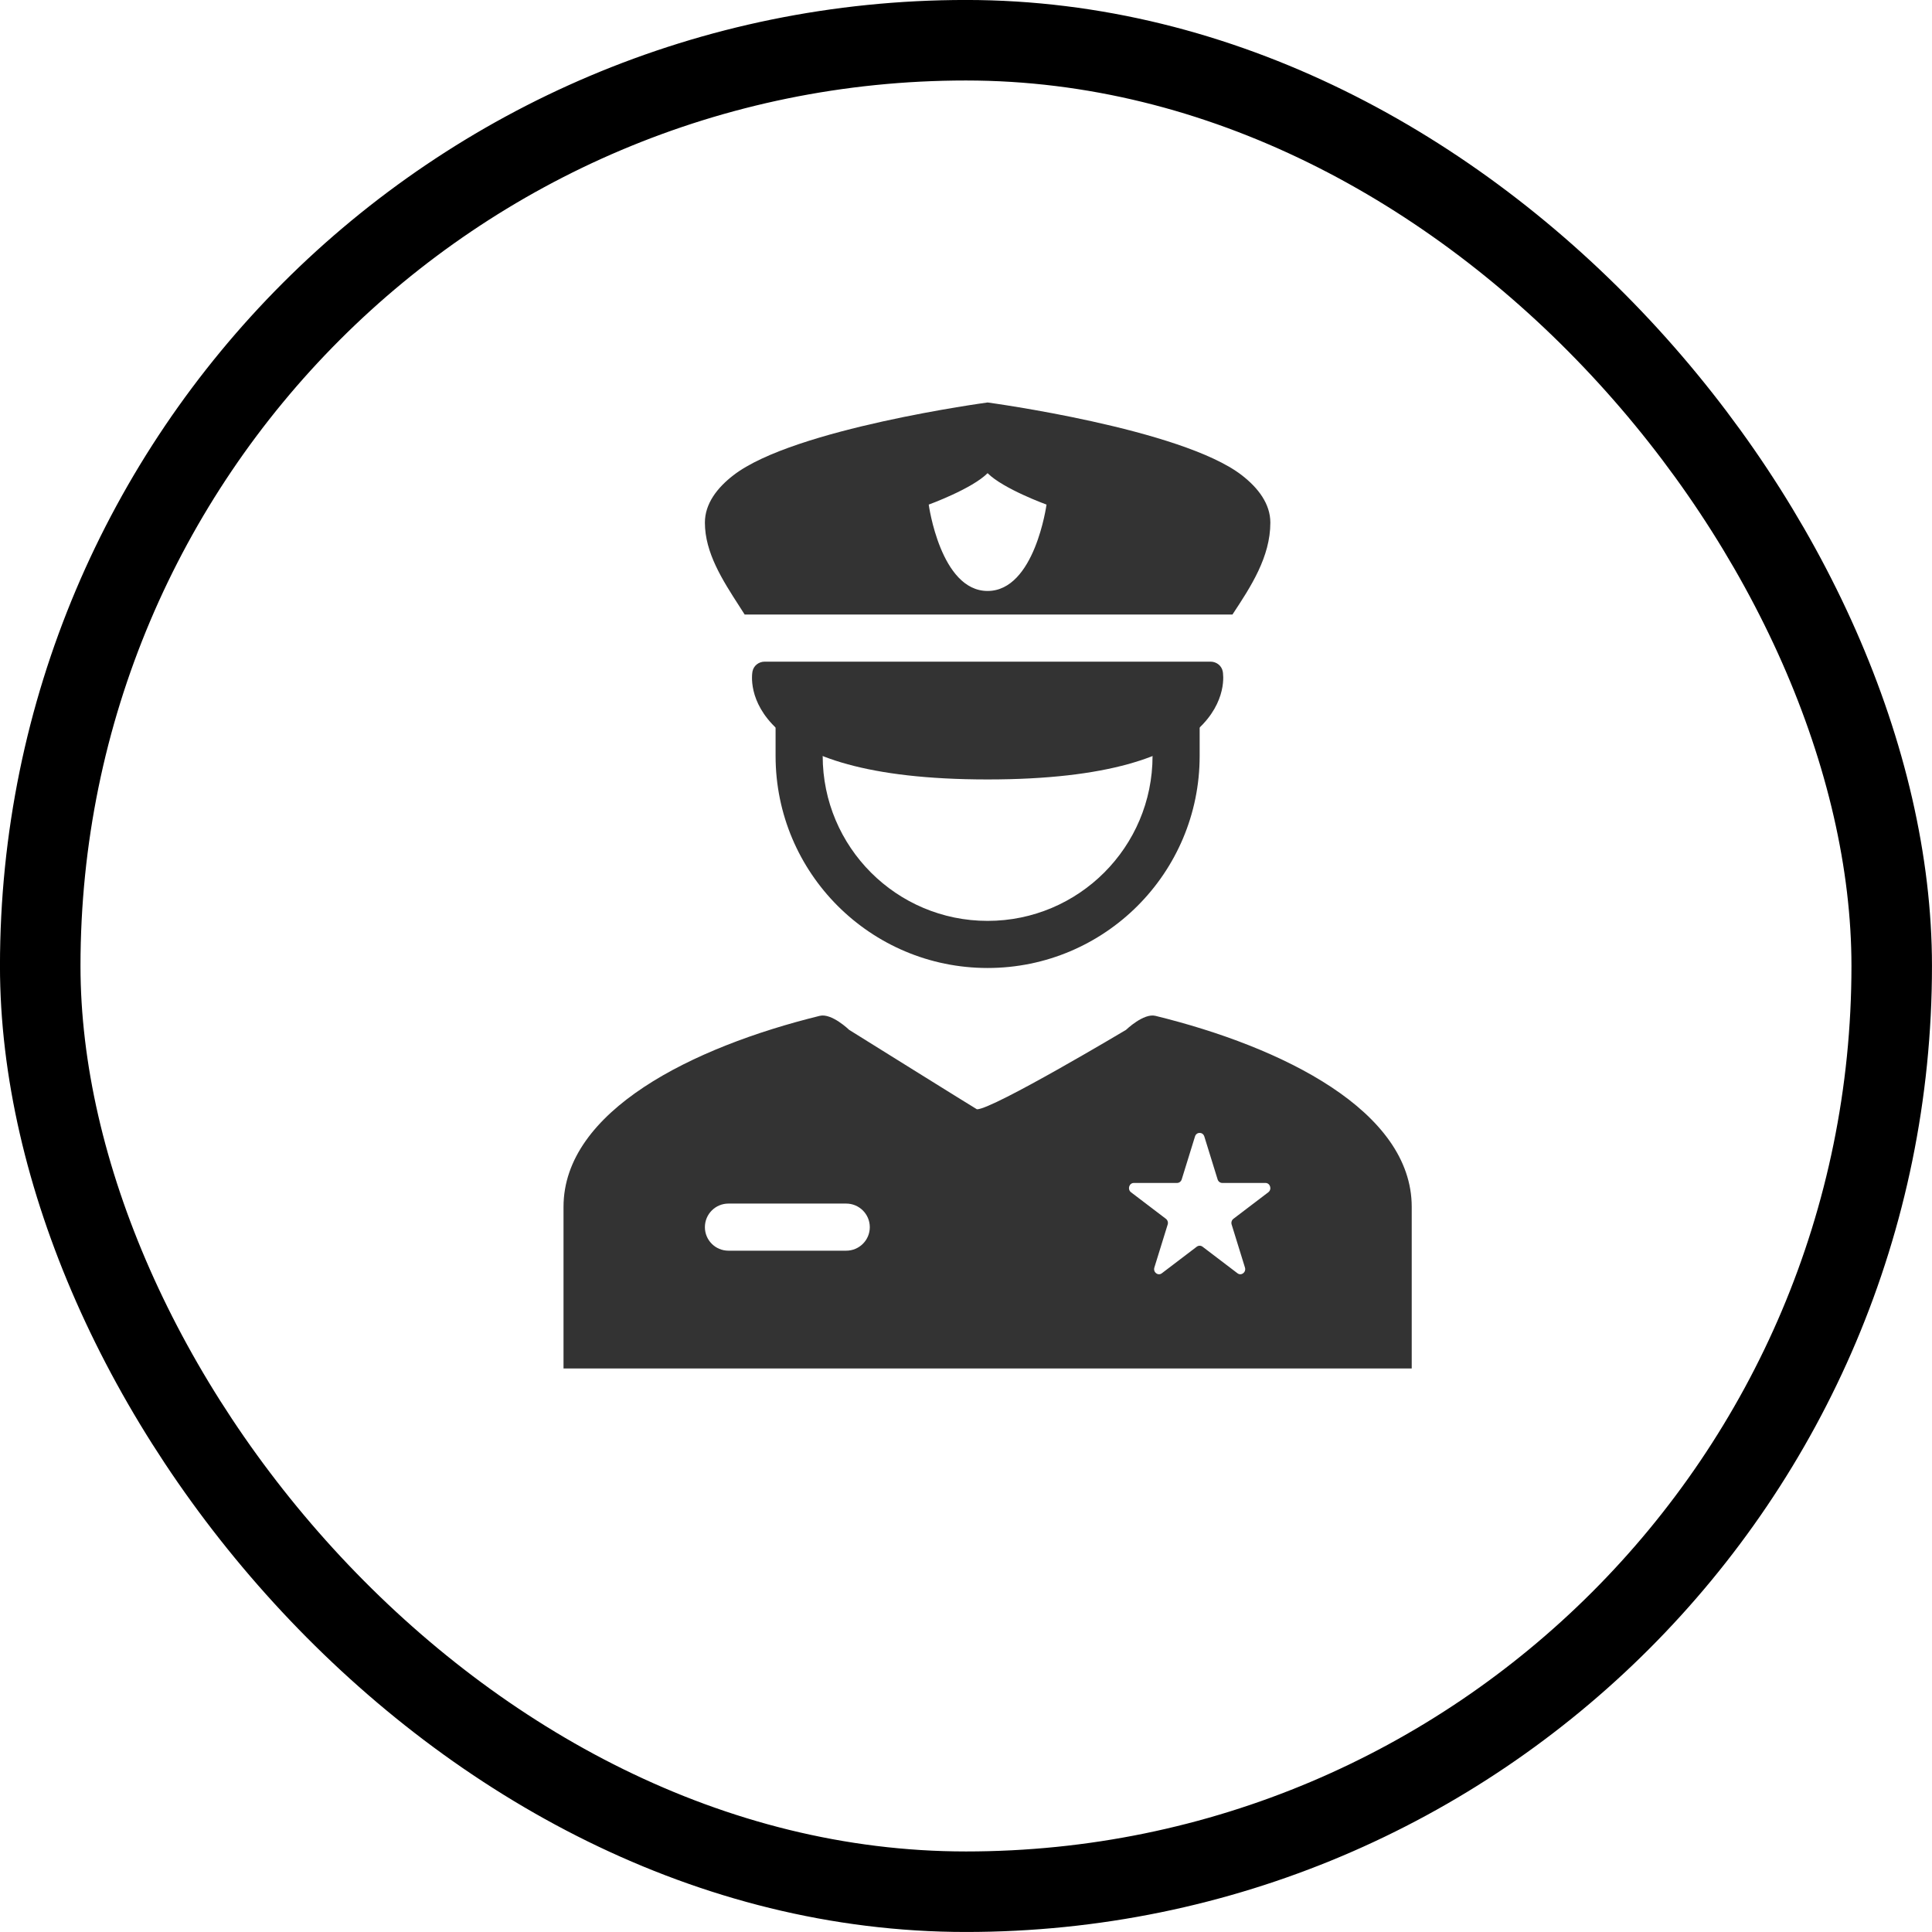 <svg width="34" height="34" viewBox="0 0 34 34" fill="none" xmlns="http://www.w3.org/2000/svg">
<rect width="34" height="34" fill="#1E1E1E"/>
<g clip-path="url(#clip0_0_1)">
<rect width="1440" height="1249" transform="translate(-1384 -10)" fill="#C4C4C4"/>
<mask id="path-1-inside-1_0_1" fill="white">
<path d="M-1110 -10H56V50H-1110V-10Z"/>
</mask>
<path d="M-1110 -10H56V50H-1110V-10Z" fill="white"/>
<path fill-rule="evenodd" clip-rule="evenodd" d="M14.427 17.877C14.636 17.826 14.944 18.124 14.944 18.124C14.944 18.124 17.186 19.522 17.193 19.522C17.474 19.522 19.816 18.124 19.816 18.124C19.816 18.124 20.125 17.826 20.333 17.877C22.574 18.427 24.844 19.55 24.844 21.239V24.083H9.917V21.239C9.917 19.55 12.187 18.427 14.427 17.877ZM12.405 21.596C12.405 21.367 12.59 21.181 12.819 21.181H14.892C15.121 21.181 15.307 21.367 15.307 21.596C15.307 21.825 15.121 22.01 14.892 22.01H12.819C12.59 22.01 12.405 21.825 12.405 21.596ZM21.194 20C21.168 19.916 21.056 19.916 21.03 20L20.796 20.756C20.784 20.793 20.751 20.818 20.714 20.818H19.954C19.871 20.818 19.836 20.93 19.904 20.982L20.518 21.449C20.548 21.472 20.561 21.513 20.549 21.55L20.315 22.306C20.289 22.39 20.38 22.459 20.447 22.407L21.061 21.94C21.092 21.917 21.132 21.917 21.163 21.94L21.777 22.407C21.844 22.459 21.935 22.39 21.909 22.306L21.675 21.55C21.663 21.513 21.676 21.472 21.706 21.449L22.32 20.982C22.388 20.93 22.353 20.818 22.27 20.818H21.51C21.473 20.818 21.44 20.793 21.428 20.756L21.194 20Z" fill="#333333"/>
<path fill-rule="evenodd" clip-rule="evenodd" d="M13.649 13.303V12.059H14.478V13.303C14.478 14.906 15.777 16.206 17.38 16.206C18.983 16.206 20.283 14.906 20.283 13.303V12.059H21.112V13.303C21.112 15.364 19.441 17.035 17.38 17.035C15.319 17.035 13.649 15.364 13.649 13.303Z" fill="#333333"/>
<path fill-rule="evenodd" clip-rule="evenodd" d="M13.243 11.815C13.262 11.716 13.352 11.644 13.457 11.644H21.303C21.409 11.644 21.499 11.716 21.518 11.815L21.518 11.815L21.518 11.816L21.518 11.817L21.519 11.82L21.52 11.827C21.521 11.833 21.522 11.841 21.523 11.849C21.525 11.867 21.526 11.892 21.527 11.921C21.527 11.98 21.522 12.061 21.499 12.156C21.454 12.348 21.341 12.592 21.083 12.83C20.572 13.301 19.52 13.717 17.38 13.717C15.24 13.717 14.189 13.301 13.677 12.83C13.419 12.592 13.306 12.348 13.261 12.156C13.239 12.061 13.233 11.98 13.234 11.921C13.234 11.892 13.236 11.867 13.238 11.849C13.239 11.841 13.24 11.833 13.241 11.827L13.242 11.82L13.242 11.817L13.242 11.816L13.243 11.815L13.243 11.815Z" fill="#333333"/>
<path fill-rule="evenodd" clip-rule="evenodd" d="M13.105 10.815C13.073 10.765 13.041 10.716 13.009 10.665C12.715 10.209 12.405 9.727 12.405 9.197C12.405 8.865 12.62 8.585 12.906 8.364C13.968 7.542 17.38 7.083 17.38 7.083C17.38 7.083 20.793 7.542 21.855 8.364C22.14 8.585 22.356 8.865 22.356 9.197C22.356 9.801 22.014 10.323 21.689 10.815H13.105ZM18.417 8.88C18.417 8.88 17.657 8.604 17.38 8.327C17.104 8.604 16.344 8.88 16.344 8.88C16.344 8.88 16.551 10.4 17.38 10.4C18.21 10.4 18.417 8.88 18.417 8.88Z" fill="#333333"/>
<rect x="0.708" y="0.708" width="32.583" height="32.583" rx="16.292" stroke="black" stroke-width="1.417"/>
<path d="M56 49H-1110V51H56V49Z" fill="black" fill-opacity="0.68" mask="url(#path-1-inside-1_0_1)"/>
</g>
<defs>
<clipPath id="clip0_0_1">
<rect width="1440" height="1249" fill="white" transform="translate(-1384 -10)"/>
</clipPath>
</defs>
</svg>
